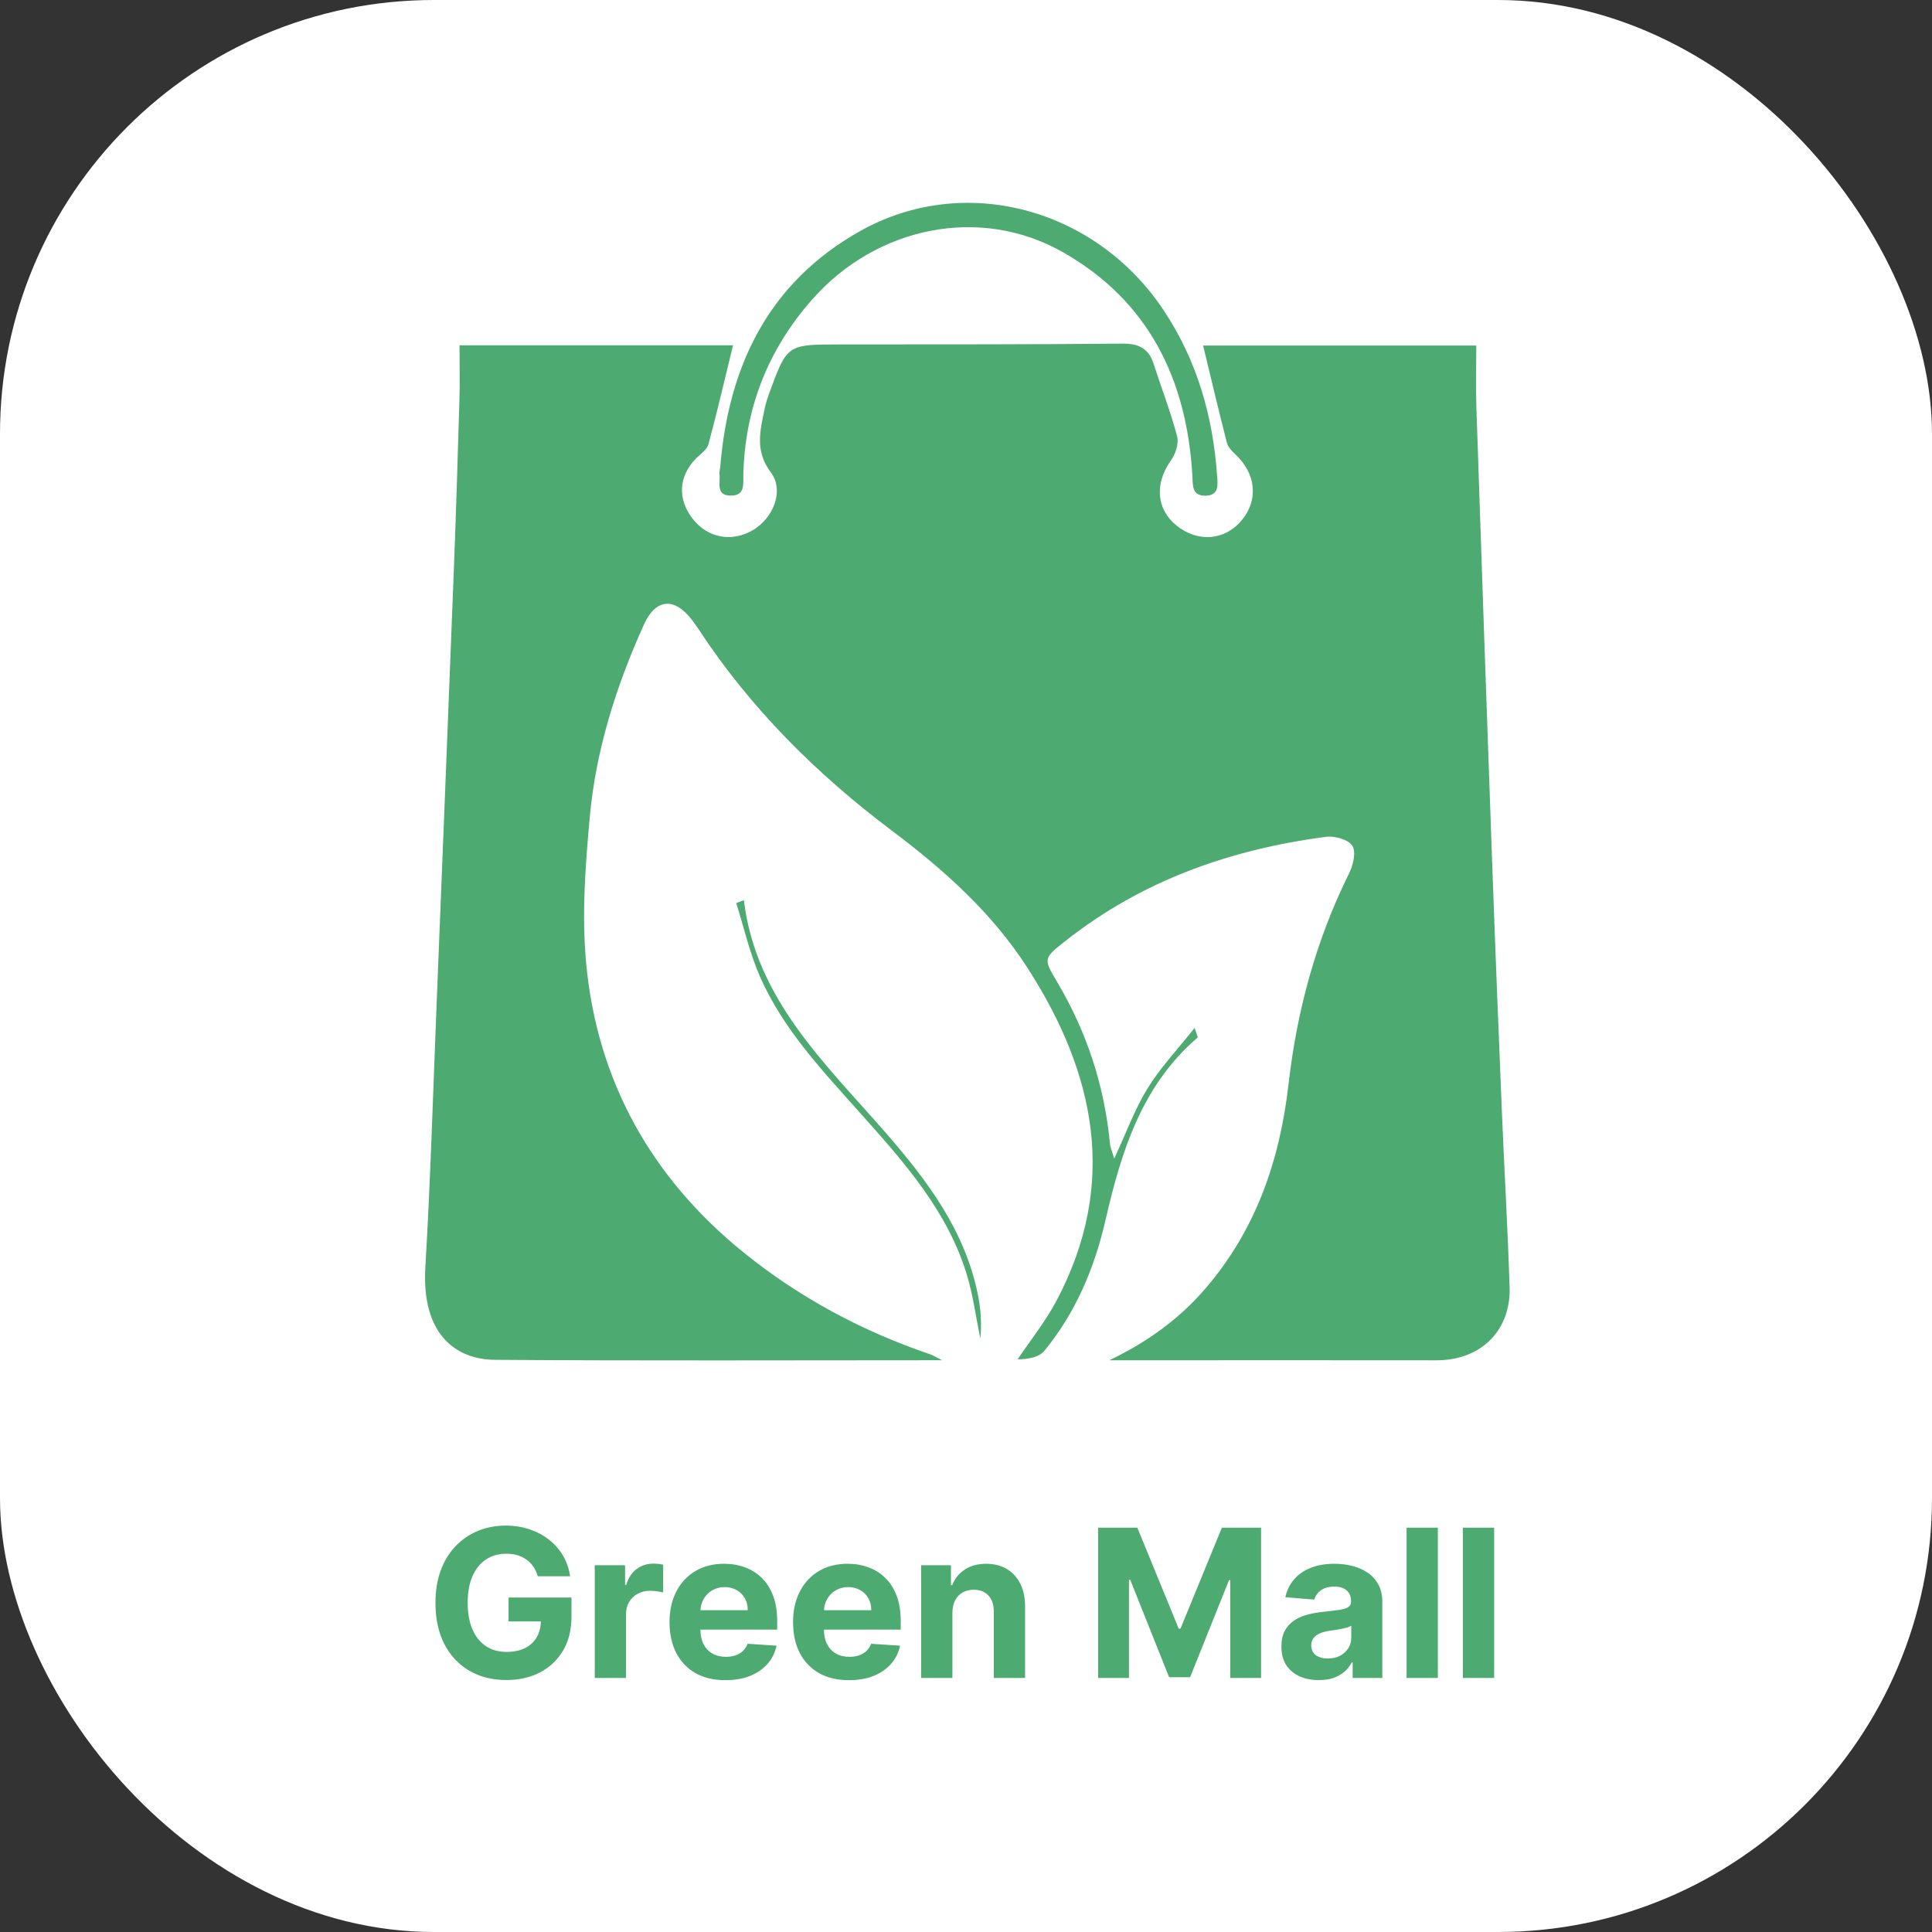 <svg width="1024" height="1024" viewBox="0 0 1024 1024" fill="none" xmlns="http://www.w3.org/2000/svg">
<rect x="0" y="0" width="1024" height="1024" fill="#333333" stroke="none"/>
<rect width="1024" height="1024" rx="230" fill="white"/>
<g clip-path="url(#clip0_68_133)">
<path d="M499.361 720.953C418.271 720.953 340.328 721.3 262.384 720.729C240.911 720.566 223.382 706.523 225.445 671.651C228.122 626.302 229.47 580.851 231.288 535.441C234.394 457.828 237.52 380.175 240.523 302.542C241.688 272.357 242.627 242.152 243.506 211.946C243.792 202.51 243.547 193.073 243.547 183.004C293.255 183.004 341.39 183.004 388.524 183.004C384.274 200.39 380.188 218.02 375.489 235.487C374.733 238.32 371.362 240.521 369.033 242.865C359.655 252.261 358.92 264.449 367.153 275.007C375.101 285.177 387.891 287.562 399.046 280.978C409.874 274.579 415.84 260.026 408.546 250.345C400.088 239.094 402.826 228.578 405.134 217.266C405.747 214.31 406.626 211.376 407.668 208.543C417.148 182.597 417.168 182.597 444.729 182.556C494.723 182.475 544.738 182.638 594.732 182.128C603.558 182.047 608.789 184.615 611.465 192.91C615.592 205.73 620.495 218.326 623.907 231.329C624.888 235.1 623.029 240.684 620.598 244.088C611.955 256.194 612.752 269.789 623.56 278.533C634.817 287.643 649.18 286.522 658.109 275.801C667.18 264.938 665.709 250.895 654.676 240.745C652.837 239.054 650.835 236.852 650.243 234.549C645.891 217.592 641.887 200.553 637.678 183.147C684.281 183.147 732.293 183.147 782.471 183.147C782.471 194.296 782.144 205.404 782.532 216.471C785.188 295.51 787.906 374.57 790.746 453.61C792.36 498.714 794.157 543.818 796.017 588.902C797.304 620.065 799.143 651.208 800.123 682.371C800.818 704.078 786.067 721.035 761.162 720.994C710.432 720.913 659.702 720.974 608.972 720.974C601.965 720.974 594.957 720.974 587.949 720.974C607.338 711.7 624.255 699.757 638.209 683.737C665.505 652.39 678.294 615.296 682.953 574.594C687.406 535.727 697.479 498.347 714.968 463.067C717.133 458.705 718.87 451.694 716.827 448.351C714.804 445.049 707.469 442.909 702.893 443.521C652.225 450.145 605.356 466.654 564.801 498.653C553.094 507.885 552.91 508.048 560.163 520.216C575.977 546.794 585.375 575.389 588.297 606.145C588.501 608.224 589.441 610.221 590.564 614.093C596.939 600.377 601.434 587.924 608.217 576.877C614.918 565.952 623.948 556.455 633.163 544.837C634.45 548.811 634.961 549.749 634.777 549.892C605.029 575.47 594.242 610.527 585.906 646.826C580.083 672.181 570.113 695.762 553.503 716.001C550.683 719.445 544.84 720.424 539.365 720.464C546.291 710.151 554.177 700.368 559.959 689.444C592.71 627.545 580.758 569.213 544.677 513.123C525.839 483.835 500.383 461.069 472.76 440.3C432.818 410.278 397.759 375.447 370.259 333.481C369.135 331.769 367.95 330.118 366.704 328.508C357.49 316.442 347.54 317.176 341.267 331.076C326.619 363.544 315.852 397.397 312.603 432.882C310.253 458.725 308.251 485.099 310.703 510.8C316.607 572.964 345.17 624.121 393.816 663.58C423.583 687.732 457.008 705.606 493.375 717.937C494.539 718.365 495.622 719.078 499.361 720.953Z" fill="#4DAA71"/>
<path d="M381.76 247.337C386.153 193.836 407.421 149.812 455.638 122.603C510.944 91.399 580.593 110.17 616.674 164.324C634.469 191.023 642.866 220.556 645.093 252.127C645.42 256.713 646.319 262.522 639.107 262.726C631.445 262.929 632.283 256.978 631.976 251.883C628.973 200.888 608.685 159.31 563.104 133.527C519.627 108.947 464.791 119.79 430.406 158.8C407.135 185.215 394.938 216.093 393.978 251.332C393.835 256.224 395.204 262.603 387.481 262.685C379.186 262.787 381.924 255.898 381.331 251.332C381.188 250.069 381.617 248.683 381.76 247.337Z" fill="#4DAA71"/>
<path d="M394.264 477.118C400.638 529.58 437.189 563.393 469.143 600.039C491.167 625.292 511.128 651.706 518.156 685.458C519.791 693.264 520.424 701.253 519.586 709.447C517.318 698.359 515.827 687.027 512.619 676.205C502.547 642.371 479.685 616.589 456.864 590.969C436.535 568.142 415.246 545.967 402.783 517.575C397.328 505.143 394.325 491.65 390.218 478.647C391.567 478.117 392.915 477.607 394.264 477.118Z" fill="#4DAA71"/>
</g>
<path d="M285.034 835.442C284.489 833.548 283.724 831.876 282.738 830.423C281.753 828.945 280.547 827.7 279.12 826.689C277.72 825.651 276.112 824.86 274.297 824.316C272.507 823.771 270.523 823.499 268.345 823.499C264.273 823.499 260.694 824.51 257.608 826.533C254.547 828.556 252.161 831.5 250.45 835.364C248.738 839.202 247.882 843.896 247.882 849.446C247.882 854.996 248.725 859.717 250.411 863.607C252.096 867.497 254.482 870.467 257.569 872.515C260.655 874.538 264.299 875.55 268.5 875.55C272.313 875.55 275.567 874.876 278.265 873.527C280.988 872.152 283.063 870.22 284.489 867.73C285.941 865.241 286.668 862.297 286.668 858.9L290.091 859.405H269.551V846.723H302.89V856.76C302.89 863.762 301.411 869.779 298.455 874.811C295.498 879.816 291.427 883.68 286.24 886.404C281.053 889.101 275.114 890.449 268.422 890.449C260.953 890.449 254.392 888.803 248.738 885.509C243.084 882.189 238.675 877.482 235.511 871.387C232.373 865.267 230.804 858.005 230.804 849.602C230.804 843.144 231.738 837.387 233.605 832.329C235.498 827.246 238.143 822.941 241.541 819.414C244.938 815.887 248.893 813.203 253.406 811.361C257.919 809.52 262.807 808.599 268.072 808.599C272.585 808.599 276.786 809.26 280.677 810.583C284.567 811.88 288.016 813.721 291.025 816.107C294.059 818.493 296.536 821.333 298.455 824.627C300.374 827.895 301.606 831.5 302.151 835.442H285.034ZM315.231 889.36V829.606H331.298V840.032H331.921C333.01 836.323 334.838 833.522 337.406 831.629C339.973 829.71 342.93 828.75 346.275 828.75C347.105 828.75 348 828.802 348.96 828.906C349.919 829.01 350.762 829.152 351.488 829.334V844.039C350.71 843.806 349.634 843.598 348.259 843.417C346.885 843.235 345.627 843.144 344.486 843.144C342.048 843.144 339.87 843.676 337.95 844.739C336.057 845.777 334.553 847.229 333.438 849.096C332.348 850.964 331.804 853.116 331.804 855.554V889.36H315.231ZM384.507 890.527C378.36 890.527 373.069 889.282 368.634 886.793C364.226 884.277 360.828 880.724 358.442 876.133C356.056 871.517 354.863 866.058 354.863 859.756C354.863 853.609 356.056 848.215 358.442 843.572C360.828 838.93 364.187 835.312 368.518 832.718C372.875 830.125 377.984 828.828 383.845 828.828C387.787 828.828 391.457 829.464 394.855 830.734C398.278 831.979 401.26 833.86 403.802 836.375C406.37 838.891 408.367 842.055 409.793 845.867C411.219 849.654 411.933 854.089 411.933 859.172V863.724H361.476V853.453H396.333C396.333 851.067 395.814 848.954 394.777 847.112C393.739 845.271 392.3 843.832 390.459 842.794C388.643 841.731 386.53 841.199 384.118 841.199C381.602 841.199 379.372 841.783 377.426 842.95C375.507 844.091 374.003 845.634 372.914 847.579C371.824 849.498 371.267 851.638 371.241 853.998V863.762C371.241 866.719 371.786 869.274 372.875 871.426C373.99 873.579 375.559 875.239 377.582 876.406C379.605 877.573 382.004 878.156 384.779 878.156C386.62 878.156 388.306 877.897 389.836 877.378C391.366 876.86 392.676 876.081 393.765 875.044C394.855 874.007 395.685 872.736 396.255 871.232L411.583 872.243C410.805 875.926 409.21 879.142 406.798 881.891C404.412 884.614 401.325 886.741 397.539 888.271C393.778 889.775 389.434 890.527 384.507 890.527ZM449.979 890.527C443.833 890.527 438.542 889.282 434.107 886.793C429.698 884.277 426.301 880.724 423.915 876.133C421.529 871.517 420.336 866.058 420.336 859.756C420.336 853.609 421.529 848.215 423.915 843.572C426.301 838.93 429.659 835.312 433.99 832.718C438.347 830.125 443.456 828.828 449.318 828.828C453.26 828.828 456.93 829.464 460.327 830.734C463.75 831.979 466.733 833.86 469.275 836.375C471.842 838.891 473.839 842.055 475.266 845.867C476.692 849.654 477.405 854.089 477.405 859.172V863.724H426.949V853.453H461.805C461.805 851.067 461.287 848.954 460.249 847.112C459.212 845.271 457.772 843.832 455.931 842.794C454.116 841.731 452.002 841.199 449.59 841.199C447.074 841.199 444.844 841.783 442.899 842.95C440.98 844.091 439.475 845.634 438.386 847.579C437.297 849.498 436.739 851.638 436.713 853.998V863.762C436.713 866.719 437.258 869.274 438.347 871.426C439.462 873.579 441.032 875.239 443.054 876.406C445.077 877.573 447.476 878.156 450.251 878.156C452.093 878.156 453.779 877.897 455.309 877.378C456.839 876.86 458.149 876.081 459.238 875.044C460.327 874.007 461.157 872.736 461.728 871.232L477.055 872.243C476.277 875.926 474.682 879.142 472.27 881.891C469.884 884.614 466.798 886.741 463.011 888.271C459.251 889.775 454.907 890.527 449.979 890.527ZM504.792 854.815V889.36H488.22V829.606H504.014V840.149H504.714C506.037 836.674 508.255 833.924 511.367 831.902C514.479 829.853 518.252 828.828 522.687 828.828C526.837 828.828 530.455 829.736 533.541 831.551C536.627 833.367 539.026 835.96 540.738 839.332C542.45 842.677 543.306 846.671 543.306 851.314V889.36H526.733V854.27C526.759 850.613 525.825 847.761 523.932 845.712C522.039 843.637 519.433 842.6 516.113 842.6C513.882 842.6 511.911 843.079 510.2 844.039C508.514 844.999 507.191 846.399 506.232 848.24C505.298 850.056 504.818 852.247 504.792 854.815ZM582.033 809.688H602.806L624.747 863.218H625.681L647.622 809.688H668.396V889.36H652.057V837.503H651.395L630.777 888.971H619.651L599.033 837.309H598.372V889.36H582.033V809.688ZM699.002 890.488C695.19 890.488 691.792 889.827 688.81 888.504C685.827 887.156 683.467 885.172 681.729 882.552C680.018 879.907 679.162 876.613 679.162 872.671C679.162 869.351 679.771 866.563 680.99 864.307C682.209 862.051 683.869 860.235 685.97 858.861C688.07 857.486 690.456 856.449 693.128 855.749C695.825 855.048 698.652 854.556 701.608 854.27C705.084 853.907 707.885 853.57 710.011 853.259C712.138 852.922 713.681 852.429 714.641 851.781C715.6 851.132 716.08 850.173 716.08 848.902V848.668C716.08 846.205 715.302 844.298 713.746 842.95C712.216 841.601 710.037 840.927 707.21 840.927C704.228 840.927 701.855 841.588 700.091 842.911C698.328 844.208 697.161 845.841 696.59 847.813L681.263 846.568C682.041 842.937 683.571 839.799 685.853 837.153C688.135 834.482 691.079 832.433 694.684 831.007C698.315 829.554 702.516 828.828 707.288 828.828C710.608 828.828 713.785 829.217 716.819 829.995C719.879 830.773 722.59 831.979 724.95 833.613C727.336 835.247 729.216 837.348 730.591 839.915C731.965 842.457 732.652 845.504 732.652 849.057V889.36H716.936V881.074H716.469C715.509 882.941 714.226 884.588 712.618 886.015C711.01 887.415 709.078 888.517 706.821 889.321C704.565 890.099 701.959 890.488 699.002 890.488ZM703.748 879.051C706.186 879.051 708.338 878.571 710.206 877.612C712.073 876.626 713.538 875.303 714.602 873.644C715.665 871.984 716.197 870.104 716.197 868.003V861.662C715.678 861.999 714.965 862.31 714.057 862.595C713.175 862.855 712.177 863.101 711.062 863.335C709.946 863.542 708.831 863.737 707.716 863.918C706.601 864.074 705.589 864.216 704.682 864.346C702.737 864.631 701.038 865.085 699.585 865.708C698.133 866.33 697.005 867.173 696.201 868.236C695.397 869.274 694.995 870.57 694.995 872.126C694.995 874.383 695.812 876.107 697.446 877.3C699.106 878.467 701.206 879.051 703.748 879.051ZM762.082 809.688V889.36H745.51V809.688H762.082ZM791.93 809.688V889.36H775.357V809.688H791.93Z" fill="#4DAA71"/>
<defs>
<clipPath id="clip0_68_133">
<rect width="574.903" height="614.4" fill="white" transform="translate(225.28 107.52)"/>
</clipPath>
</defs>
</svg>
